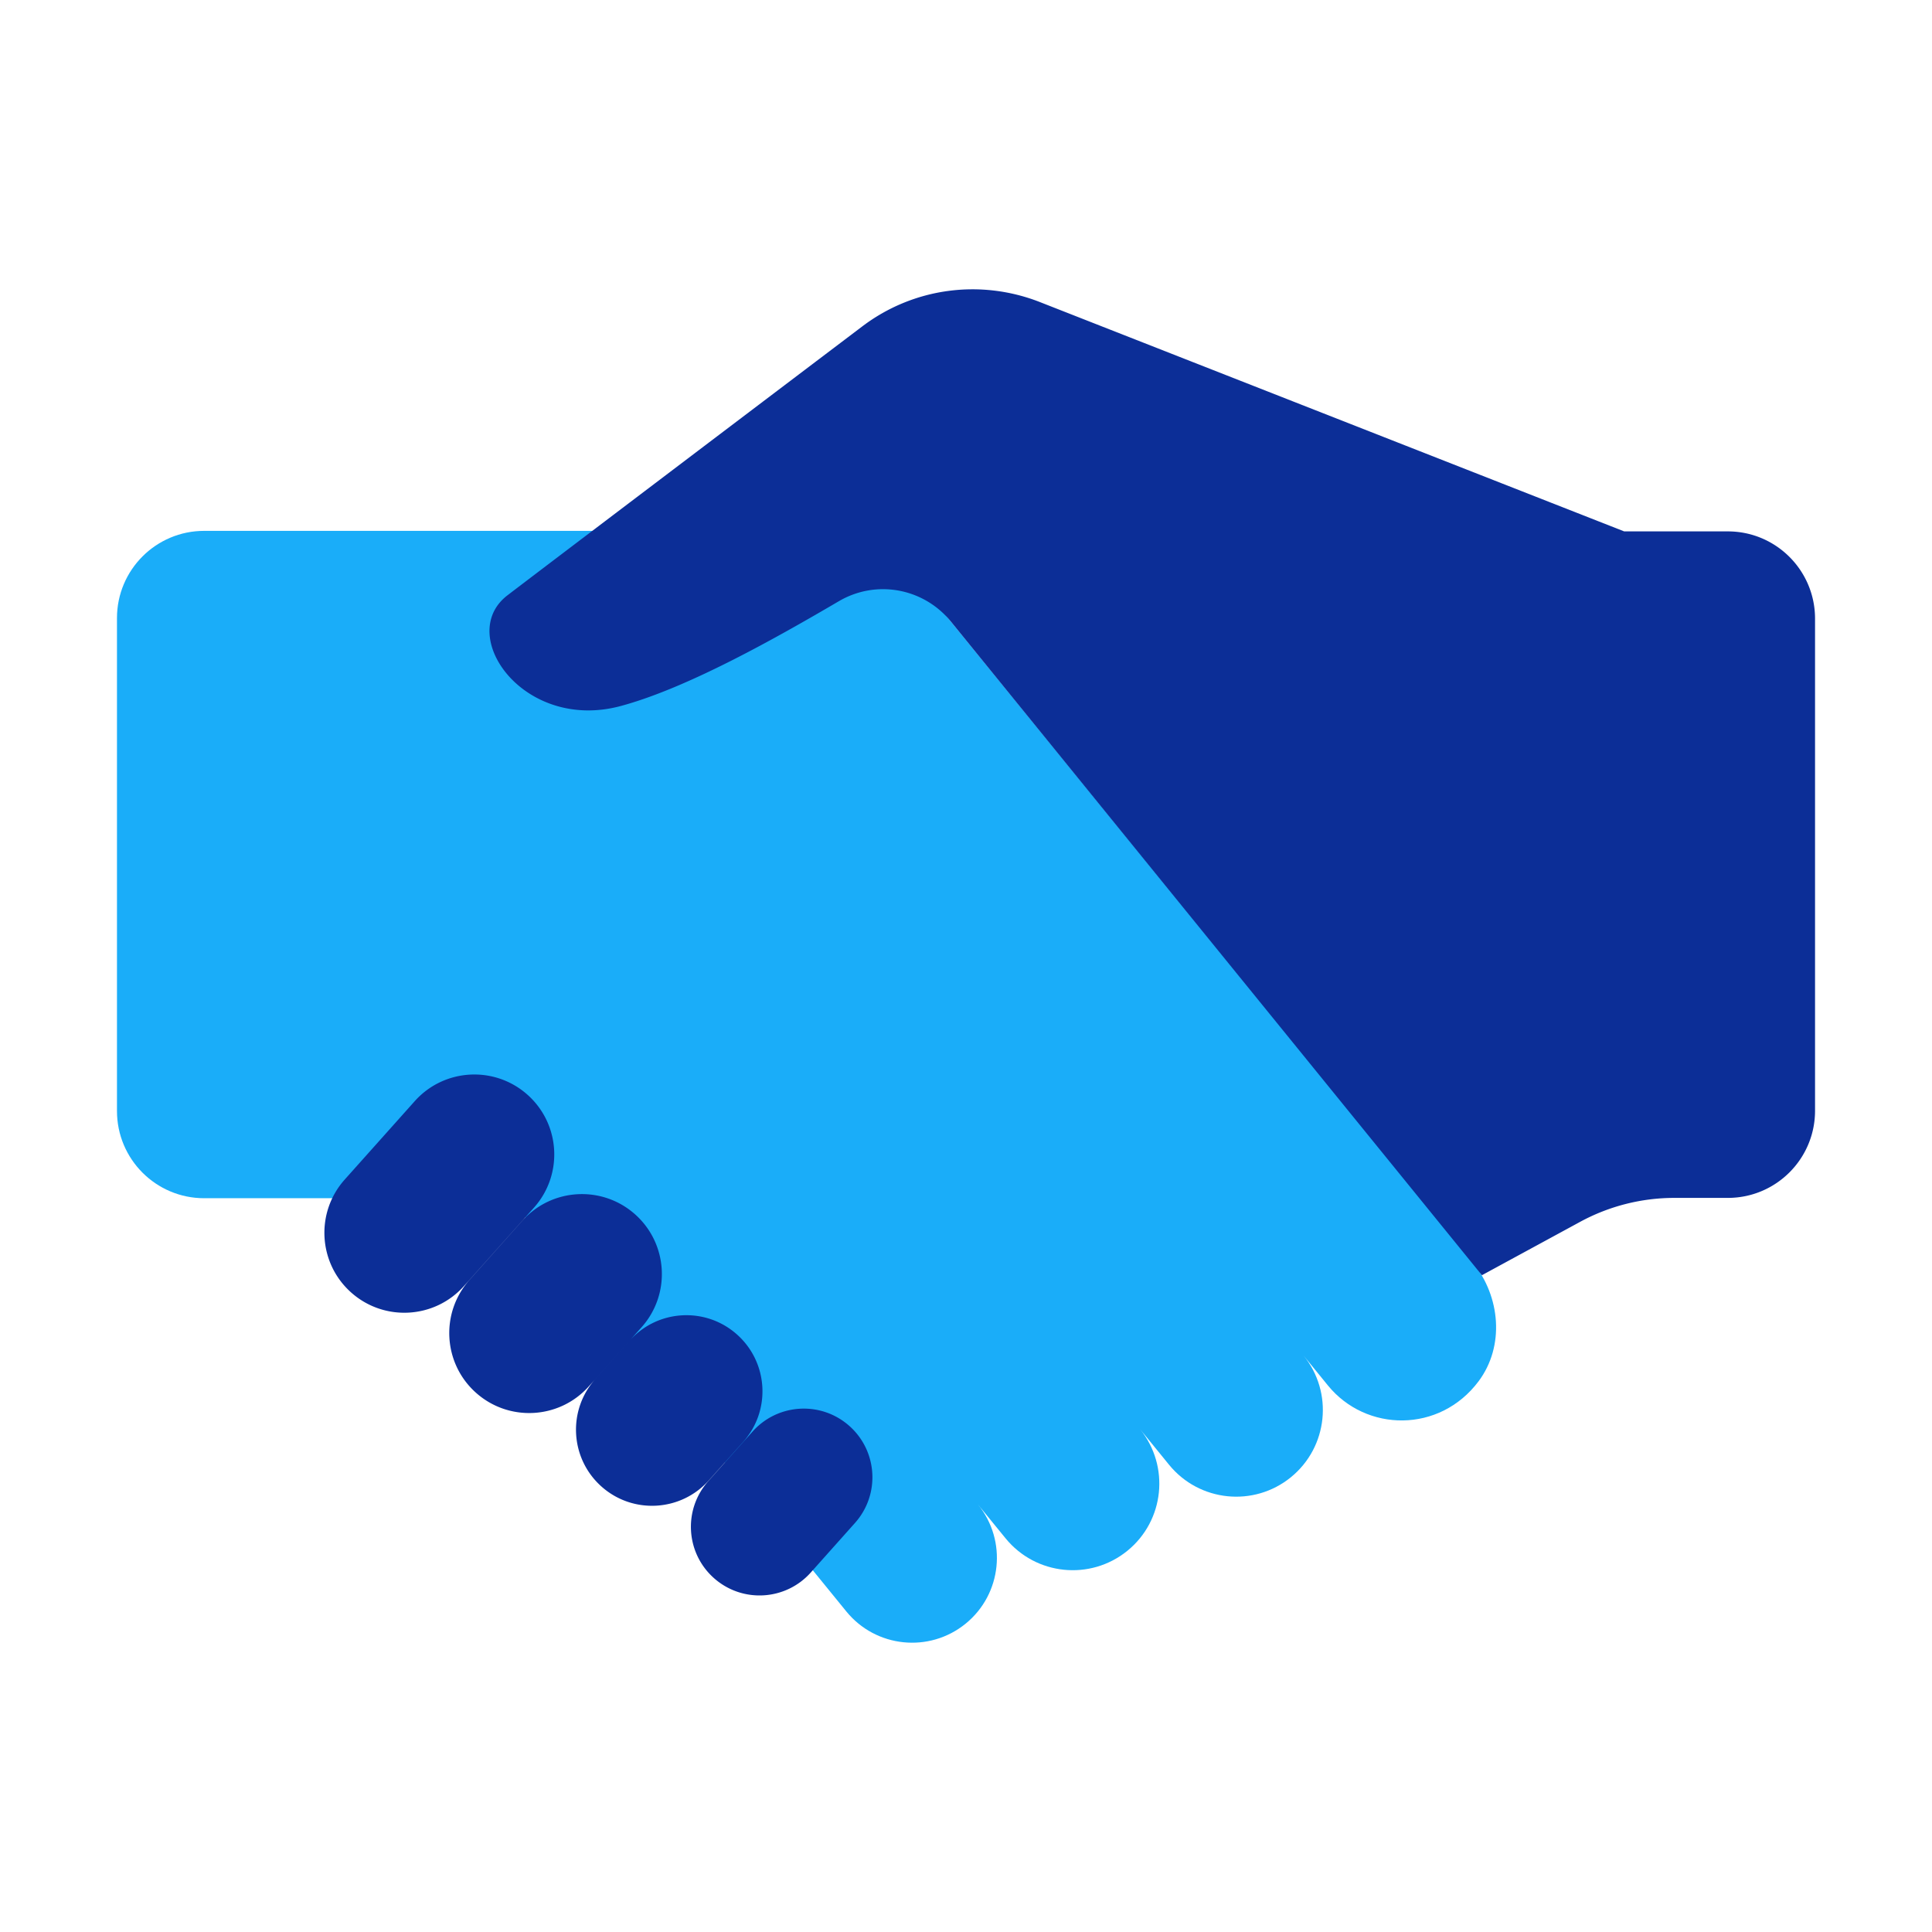 <?xml version="1.0" standalone="no"?><!DOCTYPE svg PUBLIC "-//W3C//DTD SVG 1.1//EN" "http://www.w3.org/Graphics/SVG/1.1/DTD/svg11.dtd"><svg t="1646983870777" class="icon" viewBox="0 0 1024 1024" version="1.1" xmlns="http://www.w3.org/2000/svg" p-id="17953" xmlns:xlink="http://www.w3.org/1999/xlink" width="64" height="64"><defs><style type="text/css"></style></defs><path d="M780.61 669.14L465.65 282.36l-0.16 0.14v-1.13H108.22C82.7 281.37 62 302.06 62 327.59v261.27c0 25.52 20.69 46.22 46.22 46.22h161.99L448.57 854.1c15.67 19.24 43.99 22.15 63.24 6.47 19.25-15.67 22.15-43.99 6.47-63.24l14.67 17.99c16.02 19.66 44.94 22.62 64.61 6.61 19.62-15.97 22.57-44.76 6.71-64.43l15.34 18.84c16.02 19.67 44.94 22.63 64.6 6.62 19.66-16.02 22.63-44.93 6.62-64.6l12.98 15.95c20.22 24.82 59.2 25.37 79.85-2.18 13.94-18.61 11.63-44.96-3.05-62.99z" fill="#1AADF9" p-id="17954"></path><path d="M915.78 281.65h-54.93L551.24 160.13c-31.59-12.4-67.12-7.64-94.18 12.84-61.43 46.5-168.56 127.62-188.08 142.55-27.67 21.16 8.63 72.47 59.94 58.7 35.39-9.49 82.39-36.04 115.72-55.58 19.77-11.59 44.9-6.97 59.35 10.81l281.45 346.44 52.05-28.28a104.7 104.7 0 0 1 49.97-12.7h28.33c25.52 0 46.22-20.69 46.22-46.21V327.87c-0.01-25.53-20.7-46.22-46.23-46.22zM283.01 640.09c15.58-17.46 14.06-44.24-3.39-59.82-17.46-15.58-44.24-14.06-59.82 3.39l-37.1 41.54c-15.58 17.46-14.06 44.24 3.39 59.82 17.46 15.58 44.24 14.06 59.82-3.39l37.1-41.54zM340.04 703.48c15.58-17.46 14.06-44.24-3.39-59.82-17.46-15.58-44.24-14.06-59.82 3.39l-27.95 31.31c-15.58 17.46-14.06 44.24 3.39 59.82 17.46 15.58 44.24 14.06 59.82-3.39l27.95-31.31zM393.88 764.25c14.83-16.61 13.38-42.09-3.23-56.92-16.61-14.83-42.09-13.38-56.92 3.22l-18.2 20.39c-14.83 16.61-13.38 42.09 3.23 56.92 16.61 14.83 42.09 13.38 56.92-3.23l18.2-20.38zM398.88 758.75l-23.44 26.26c-13.38 14.99-12.08 37.99 2.91 51.37 14.99 13.38 37.99 12.08 51.37-2.91l23.43-26.26c13.38-14.99 12.08-37.99-2.91-51.37-14.98-13.38-37.98-12.08-51.36 2.91z" fill="#0C2E97" p-id="17955"></path></svg>